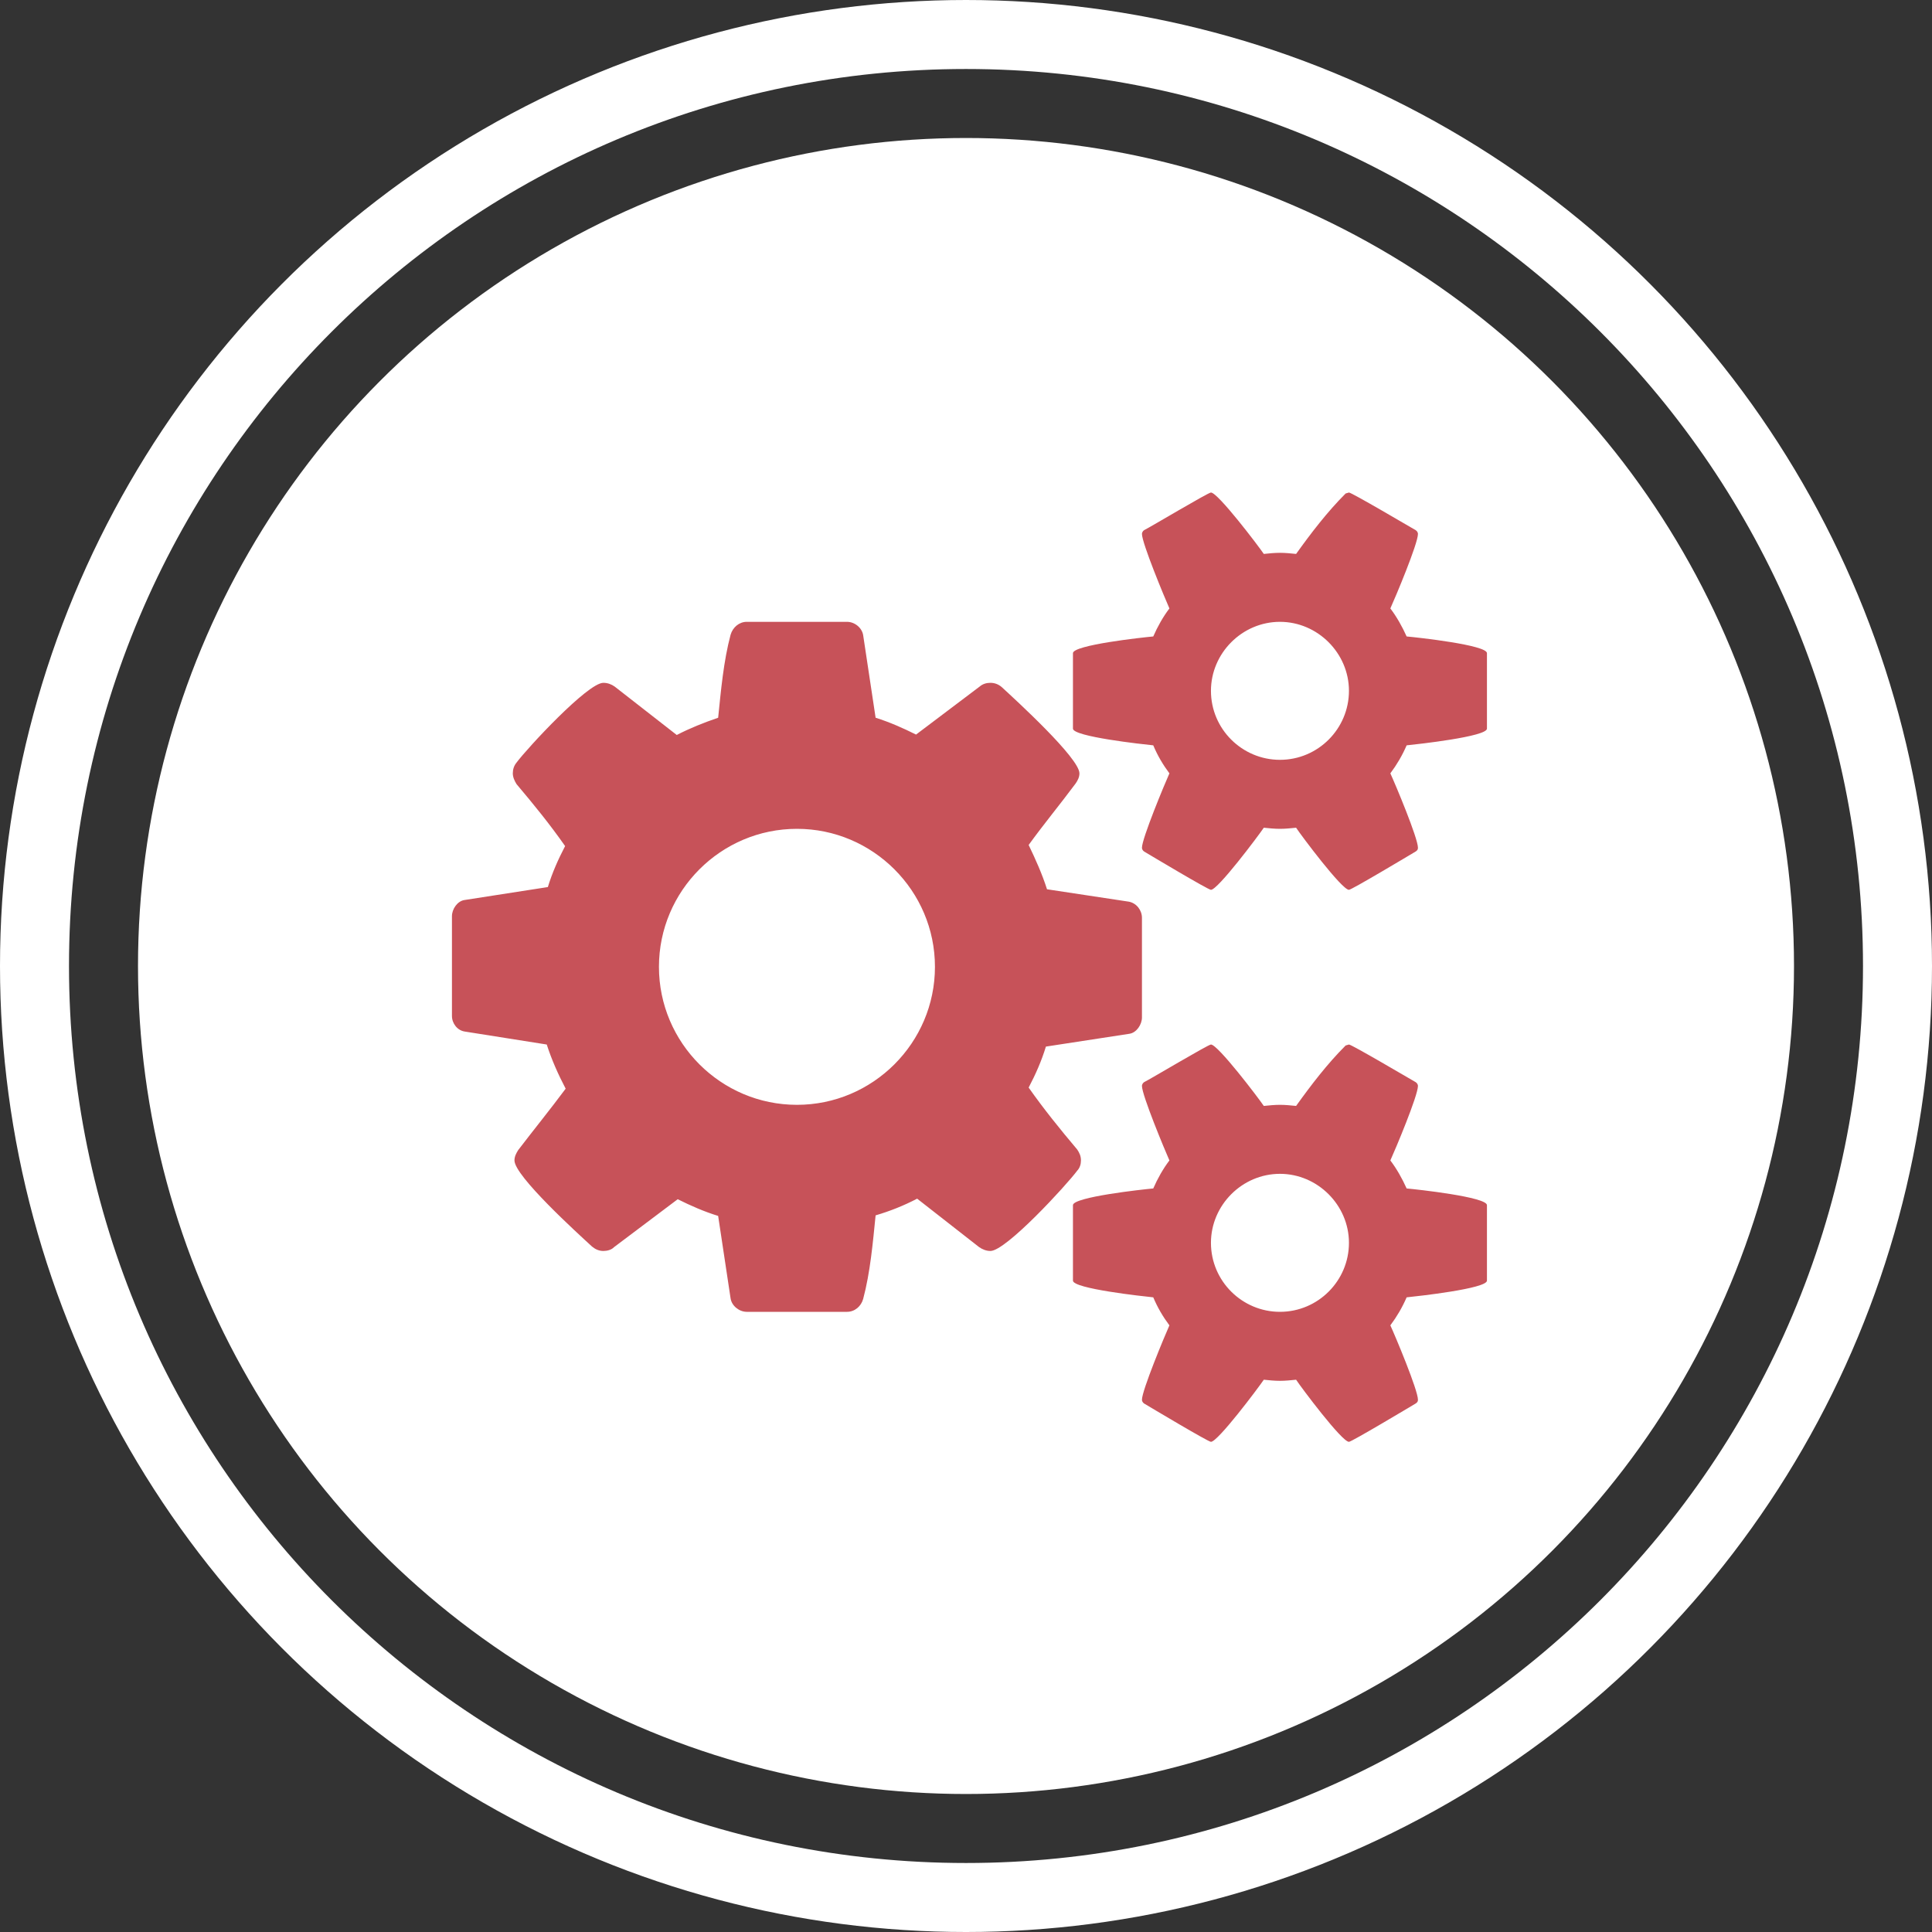 <?xml version="1.0" encoding="utf-8"?>
<svg xmlns="http://www.w3.org/2000/svg"
	xmlns:xlink="http://www.w3.org/1999/xlink"
	width="140px" height="140px">
<rect width="100%" height="100%" fill="#333333" stroke="none"/>
<clipPath id="clip0">
<path fill-rule="evenodd" d="M-5.00 145.00 C-5.00 145.00 -5.00 -5.00 -5.00 -5.00 C-5.00 -5.00 145.00 -5.00 145.00 -5.00 C145.00 -5.00 145.00 145.00 145.00 145.00 C145.00 145.00 -5.00 145.00 -5.00 145.00 Z M70.00 5.00 C34.10 5.00 5.00 34.10 5.00 70.00 C5.00 105.90 34.10 135.00 70.00 135.00 C105.90 135.00 135.00 105.90 135.00 70.00 C135.00 34.10 105.90 5.00 70.00 5.00 Z"/>
</clipPath>
<circle clip-path="url(#clip0)" fill="none" cx="70.00" cy="70.00" r="65.00" stroke="rgb(255,255,255)" stroke-width="10.00px"/>
<circle fill="rgb(255,255,255)" cx="70.00" cy="70.00" r="60.00"/>
<path fill="rgb(199,82,89)" fill-rule="evenodd" d="M67.75 70.06 C67.75 75.57 63.25 80.06 57.75 80.06 C52.24 80.06 47.75 75.57 47.75 70.06 C47.75 64.55 52.24 60.06 57.75 60.06 C63.25 60.06 67.75 64.55 67.75 70.06 Z M97.75 90.06 C97.75 92.80 95.52 95.06 92.75 95.06 C90.01 95.06 87.75 92.83 87.75 90.06 C87.75 87.33 90.01 85.06 92.75 85.06 C95.48 85.06 97.75 87.33 97.75 90.06 Z M97.75 50.06 C97.75 52.80 95.52 55.06 92.75 55.06 C90.01 55.06 87.75 52.83 87.75 50.06 C87.75 47.33 90.01 45.06 92.75 45.06 C95.48 45.06 97.75 47.33 97.75 50.06 Z M82.75 66.51 C82.75 65.96 82.36 65.45 81.81 65.34 C81.81 65.34 75.87 64.44 75.87 64.44 C75.52 63.34 75.05 62.29 74.54 61.23 C75.64 59.71 76.81 58.30 77.94 56.78 C78.10 56.55 78.22 56.31 78.22 56.04 C78.22 54.94 73.61 50.73 72.59 49.79 C72.36 49.59 72.08 49.48 71.77 49.48 C71.50 49.48 71.22 49.55 70.99 49.75 C70.99 49.75 66.38 53.23 66.38 53.23 C65.44 52.76 64.47 52.33 63.45 52.01 C63.45 52.01 62.55 46.04 62.55 46.04 C62.47 45.49 61.93 45.06 61.38 45.06 C61.38 45.06 54.11 45.06 54.11 45.06 C53.57 45.06 53.10 45.45 52.94 46.00 C52.43 47.91 52.24 50.06 52.04 52.01 C50.99 52.37 50.01 52.76 49.04 53.26 C49.04 53.26 44.54 49.75 44.54 49.75 C44.31 49.59 44.04 49.48 43.72 49.48 C42.59 49.48 38.22 54.20 37.43 55.26 C37.24 55.49 37.16 55.76 37.16 56.04 C37.16 56.31 37.28 56.58 37.43 56.82 C38.68 58.30 39.86 59.75 40.95 61.31 C40.44 62.29 40.01 63.26 39.70 64.28 C39.70 64.28 33.65 65.22 33.65 65.22 C33.14 65.30 32.75 65.88 32.75 66.39 C32.75 66.39 32.75 73.62 32.75 73.62 C32.75 74.16 33.14 74.67 33.68 74.75 C33.68 74.75 39.62 75.69 39.62 75.69 C39.97 76.78 40.44 77.84 40.99 78.89 C39.86 80.41 38.68 81.86 37.55 83.34 C37.40 83.58 37.28 83.81 37.28 84.09 C37.28 85.22 41.89 89.40 42.90 90.33 C43.14 90.53 43.41 90.65 43.72 90.65 C44.00 90.65 44.31 90.57 44.50 90.37 C44.50 90.37 49.11 86.90 49.11 86.90 C50.05 87.37 51.03 87.80 52.04 88.11 C52.04 88.11 52.94 94.08 52.94 94.08 C53.02 94.63 53.57 95.06 54.11 95.06 C54.11 95.06 61.38 95.06 61.38 95.06 C61.93 95.06 62.40 94.67 62.55 94.12 C63.06 92.21 63.25 90.06 63.45 88.07 C64.50 87.76 65.48 87.37 66.46 86.86 C66.46 86.86 70.95 90.37 70.95 90.37 C71.18 90.53 71.46 90.65 71.77 90.65 C72.90 90.65 77.28 85.88 78.06 84.83 C78.25 84.63 78.33 84.36 78.33 84.09 C78.33 83.77 78.22 83.54 78.06 83.30 C76.81 81.82 75.64 80.37 74.54 78.81 C75.05 77.84 75.48 76.86 75.79 75.84 C75.79 75.84 81.85 74.91 81.85 74.91 C82.36 74.83 82.75 74.24 82.75 73.73 C82.75 73.73 82.75 66.51 82.75 66.51 Z M107.75 87.33 C107.75 86.74 102.71 86.19 101.93 86.12 C101.61 85.41 101.22 84.71 100.75 84.09 C101.11 83.30 102.75 79.40 102.75 78.69 C102.75 78.62 102.71 78.50 102.59 78.42 C102.12 78.15 97.94 75.69 97.75 75.69 C97.75 75.69 97.51 75.76 97.51 75.76 C96.18 77.09 95.01 78.62 93.92 80.14 C93.53 80.10 93.14 80.06 92.75 80.06 C92.36 80.06 91.97 80.10 91.58 80.14 C91.18 79.55 88.25 75.69 87.75 75.69 C87.55 75.69 83.37 78.19 82.90 78.42 C82.79 78.50 82.75 78.62 82.75 78.69 C82.75 79.36 84.39 83.30 84.74 84.09 C84.27 84.71 83.88 85.41 83.57 86.12 C82.79 86.19 77.75 86.74 77.75 87.33 C77.75 87.33 77.75 92.80 77.75 92.80 C77.75 93.38 82.79 93.93 83.57 94.01 C83.88 94.75 84.27 95.41 84.74 96.04 C84.39 96.82 82.75 100.76 82.75 101.43 C82.75 101.51 82.79 101.62 82.90 101.70 C83.37 101.98 87.55 104.48 87.75 104.48 C88.25 104.48 91.18 100.57 91.58 99.98 C91.97 100.02 92.36 100.06 92.75 100.06 C93.14 100.06 93.53 100.02 93.92 99.98 C94.31 100.57 97.24 104.48 97.75 104.48 C97.94 104.48 102.12 101.98 102.59 101.70 C102.71 101.62 102.75 101.55 102.75 101.43 C102.75 100.73 101.11 96.82 100.75 96.04 C101.22 95.41 101.61 94.75 101.93 94.01 C102.71 93.93 107.75 93.38 107.75 92.80 C107.75 92.80 107.75 87.33 107.75 87.33 Z M107.75 47.33 C107.75 46.74 102.71 46.19 101.93 46.12 C101.61 45.41 101.22 44.71 100.75 44.09 C101.11 43.30 102.75 39.40 102.75 38.69 C102.75 38.62 102.71 38.50 102.59 38.42 C102.12 38.15 97.94 35.69 97.75 35.69 C97.75 35.69 97.51 35.76 97.51 35.76 C96.18 37.09 95.01 38.62 93.92 40.14 C93.53 40.10 93.14 40.06 92.75 40.06 C92.36 40.06 91.97 40.10 91.58 40.14 C91.18 39.55 88.25 35.69 87.75 35.69 C87.55 35.69 83.37 38.19 82.90 38.42 C82.79 38.50 82.75 38.62 82.75 38.69 C82.75 39.36 84.39 43.30 84.74 44.09 C84.27 44.71 83.88 45.41 83.57 46.12 C82.79 46.19 77.75 46.74 77.75 47.33 C77.75 47.33 77.75 52.80 77.75 52.80 C77.75 53.38 82.79 53.93 83.57 54.01 C83.88 54.75 84.27 55.41 84.74 56.04 C84.39 56.82 82.75 60.76 82.75 61.43 C82.75 61.51 82.79 61.62 82.90 61.70 C83.37 61.98 87.55 64.48 87.75 64.48 C88.25 64.48 91.18 60.57 91.58 59.98 C91.97 60.02 92.36 60.06 92.75 60.06 C93.14 60.06 93.53 60.02 93.92 59.98 C94.31 60.57 97.24 64.48 97.75 64.48 C97.94 64.48 102.12 61.98 102.59 61.70 C102.71 61.62 102.75 61.55 102.75 61.43 C102.75 60.73 101.11 56.82 100.75 56.04 C101.22 55.41 101.61 54.75 101.93 54.01 C102.71 53.93 107.75 53.38 107.75 52.80 C107.75 52.80 107.75 47.33 107.75 47.33 Z"/>
</svg>